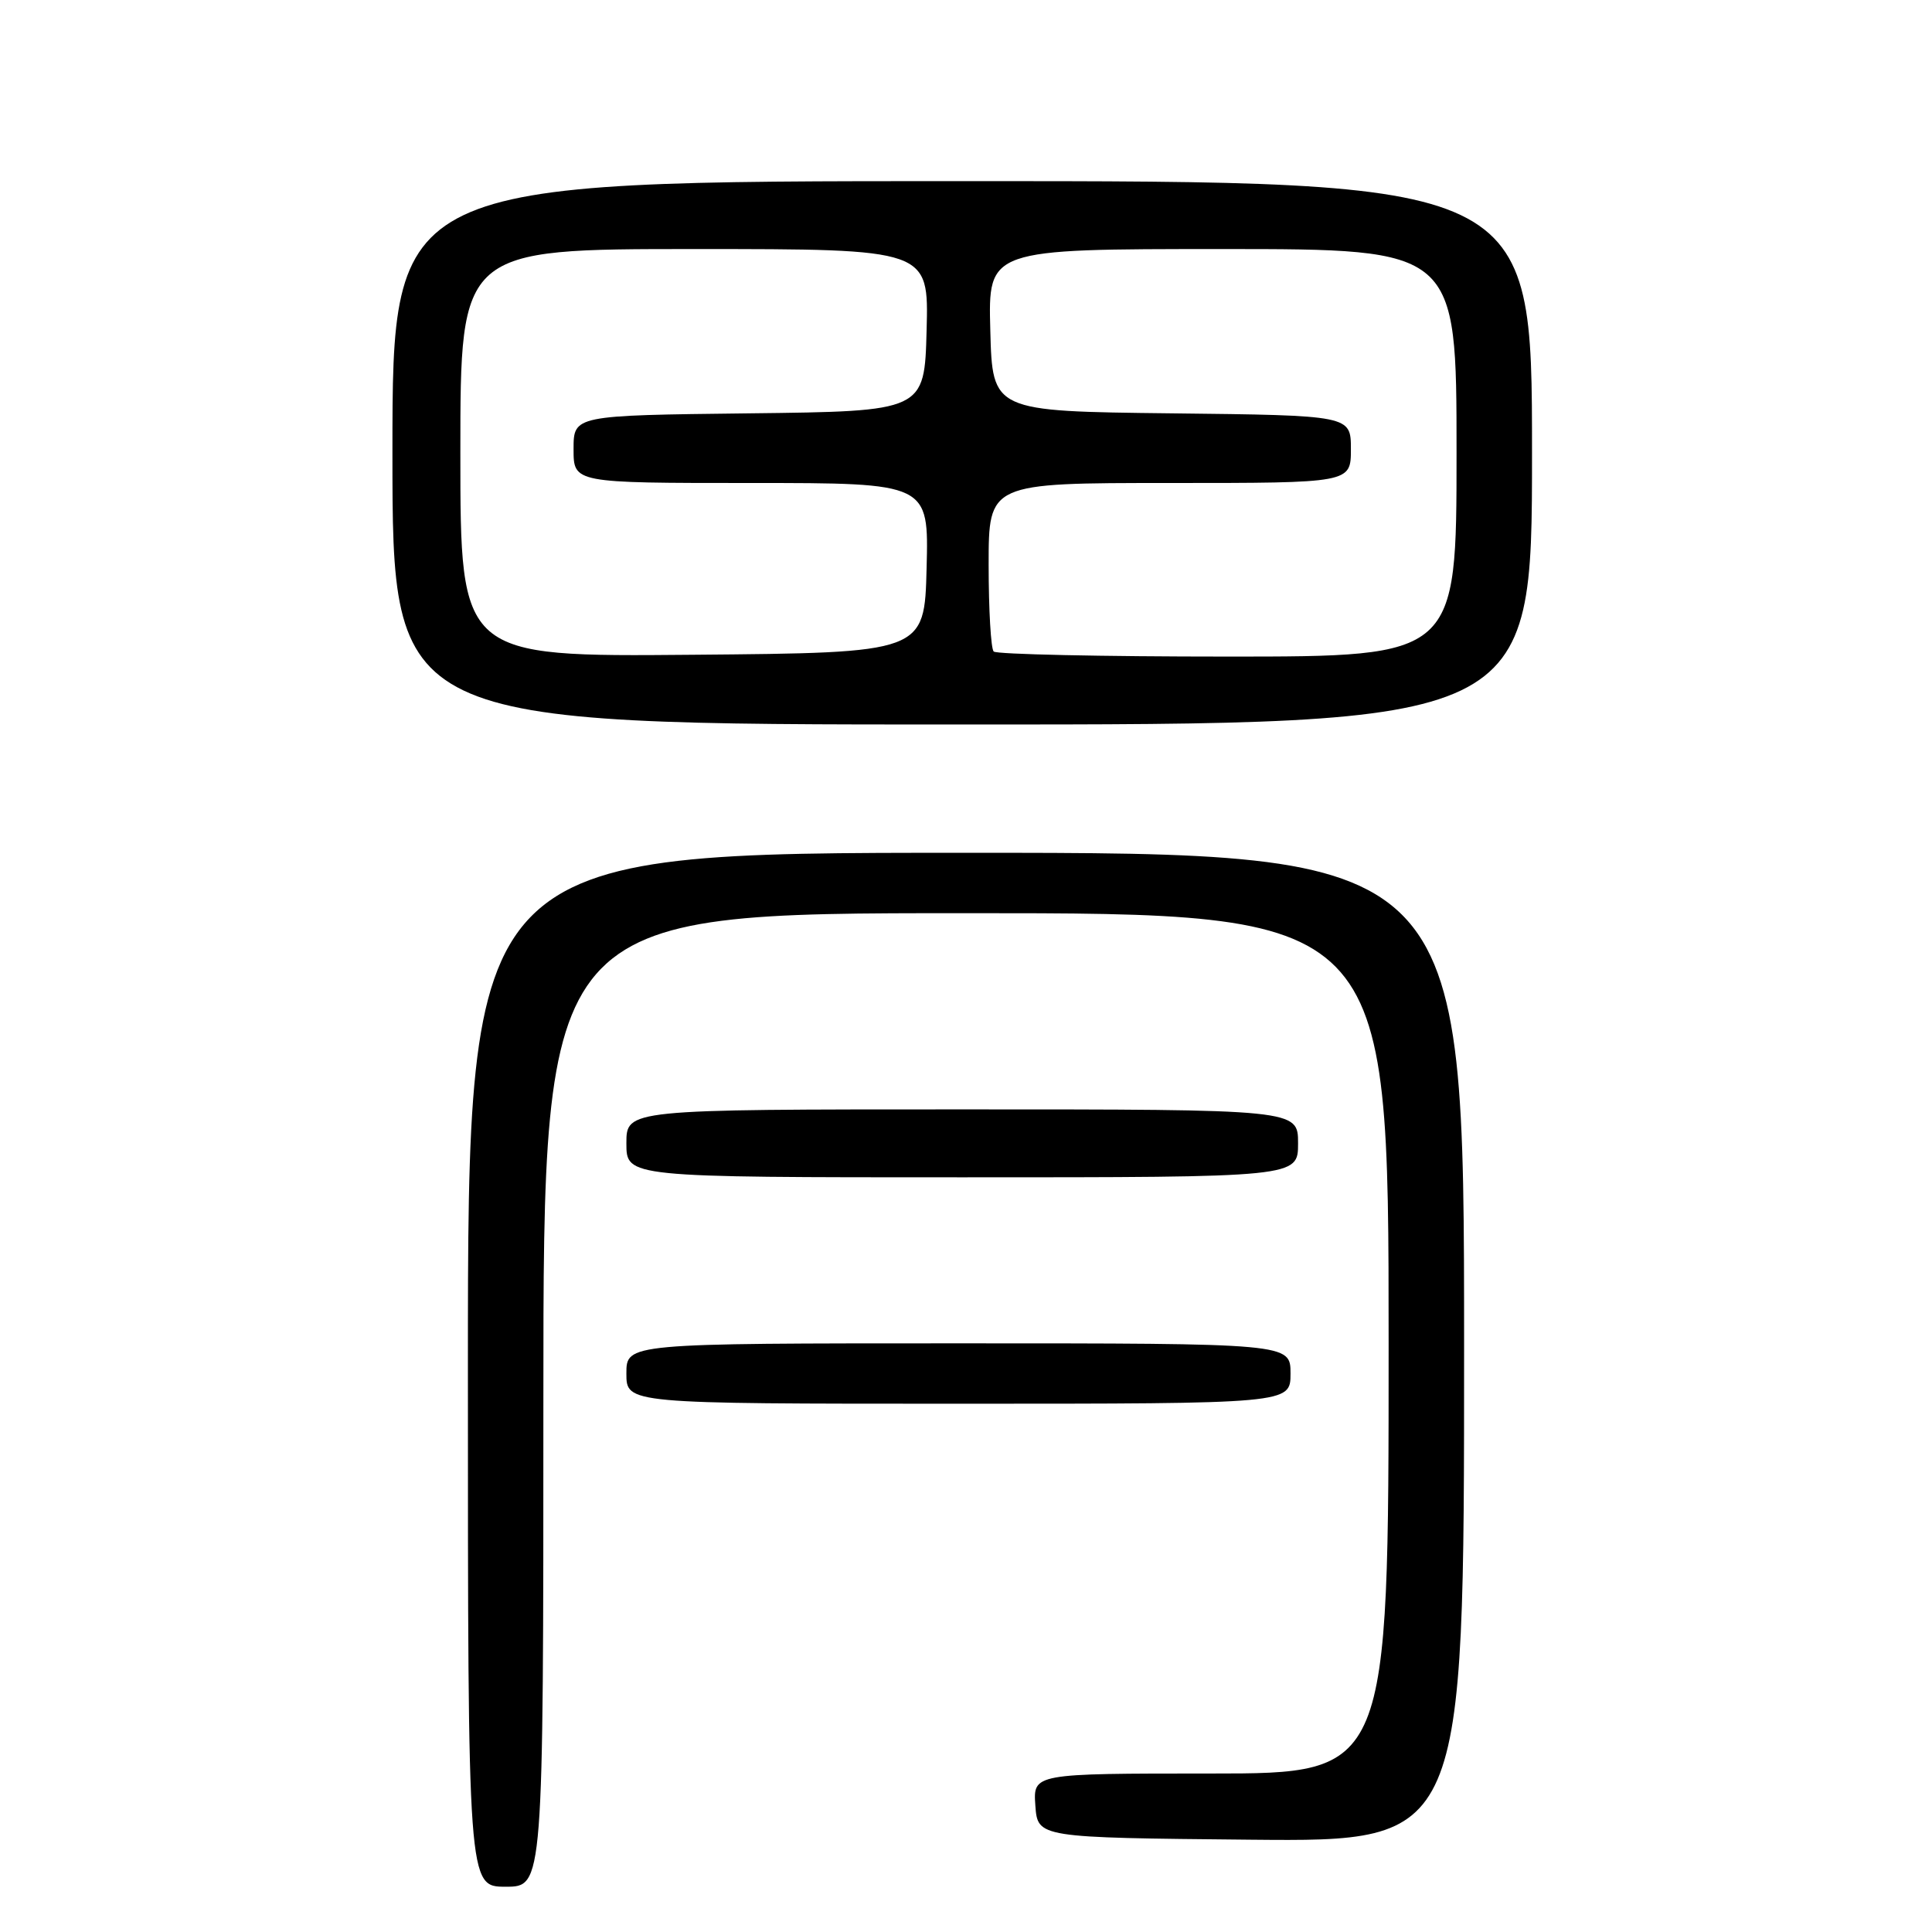 <?xml version="1.0" encoding="UTF-8" standalone="no"?>
<!DOCTYPE svg PUBLIC "-//W3C//DTD SVG 1.1//EN" "http://www.w3.org/Graphics/SVG/1.1/DTD/svg11.dtd" >
<svg xmlns="http://www.w3.org/2000/svg" xmlns:xlink="http://www.w3.org/1999/xlink" version="1.1" viewBox="0 0 256 256">
 <g >
 <path fill="currentColor"
d=" M 72.00 185.50 C 72.00 121.00 72.00 121.00 128.00 121.00 C 184.00 121.00 184.00 121.00 184.00 178.00 C 184.00 235.00 184.00 235.00 160.44 235.00 C 136.89 235.00 136.89 235.00 137.19 239.25 C 137.50 243.50 137.50 243.50 165.75 243.77 C 194.00 244.03 194.00 244.03 194.00 178.52 C 194.00 113.00 194.00 113.00 128.00 113.00 C 62.00 113.00 62.00 113.00 62.00 181.50 C 62.00 250.00 62.00 250.00 67.00 250.00 C 72.00 250.00 72.00 250.00 72.00 185.50 Z  M 171.00 182.00 C 171.00 178.00 171.00 178.00 127.00 178.00 C 83.00 178.00 83.00 178.00 83.00 182.00 C 83.00 186.00 83.00 186.00 127.00 186.00 C 171.00 186.00 171.00 186.00 171.00 182.00 Z  M 172.00 151.50 C 172.00 147.00 172.00 147.00 127.50 147.00 C 83.00 147.00 83.00 147.00 83.00 151.50 C 83.00 156.00 83.00 156.00 127.50 156.00 C 172.00 156.00 172.00 156.00 172.00 151.50 Z  M 203.00 60.00 C 203.00 24.00 203.00 24.00 127.50 24.00 C 52.00 24.00 52.00 24.00 52.00 60.00 C 52.00 96.00 52.00 96.00 127.50 96.00 C 203.00 96.00 203.00 96.00 203.00 60.00 Z  M 61.00 60.01 C 61.00 33.00 61.00 33.00 92.03 33.00 C 123.07 33.00 123.07 33.00 122.78 43.75 C 122.50 54.50 122.50 54.50 99.25 54.77 C 76.00 55.04 76.00 55.04 76.00 59.52 C 76.00 64.00 76.00 64.00 99.53 64.00 C 123.07 64.00 123.07 64.00 122.78 75.25 C 122.50 86.50 122.50 86.50 91.75 86.76 C 61.00 87.03 61.00 87.03 61.00 60.01 Z  M 131.67 86.33 C 131.30 85.97 131.00 80.79 131.00 74.83 C 131.00 64.00 131.00 64.00 155.00 64.00 C 179.00 64.00 179.00 64.00 179.00 59.52 C 179.00 55.04 179.00 55.04 155.25 54.77 C 131.50 54.50 131.50 54.50 131.22 43.75 C 130.93 33.00 130.93 33.00 161.97 33.00 C 193.00 33.00 193.00 33.00 193.00 60.00 C 193.00 87.00 193.00 87.00 162.67 87.00 C 145.98 87.00 132.03 86.70 131.67 86.33 Z "/>
</g>
</svg>